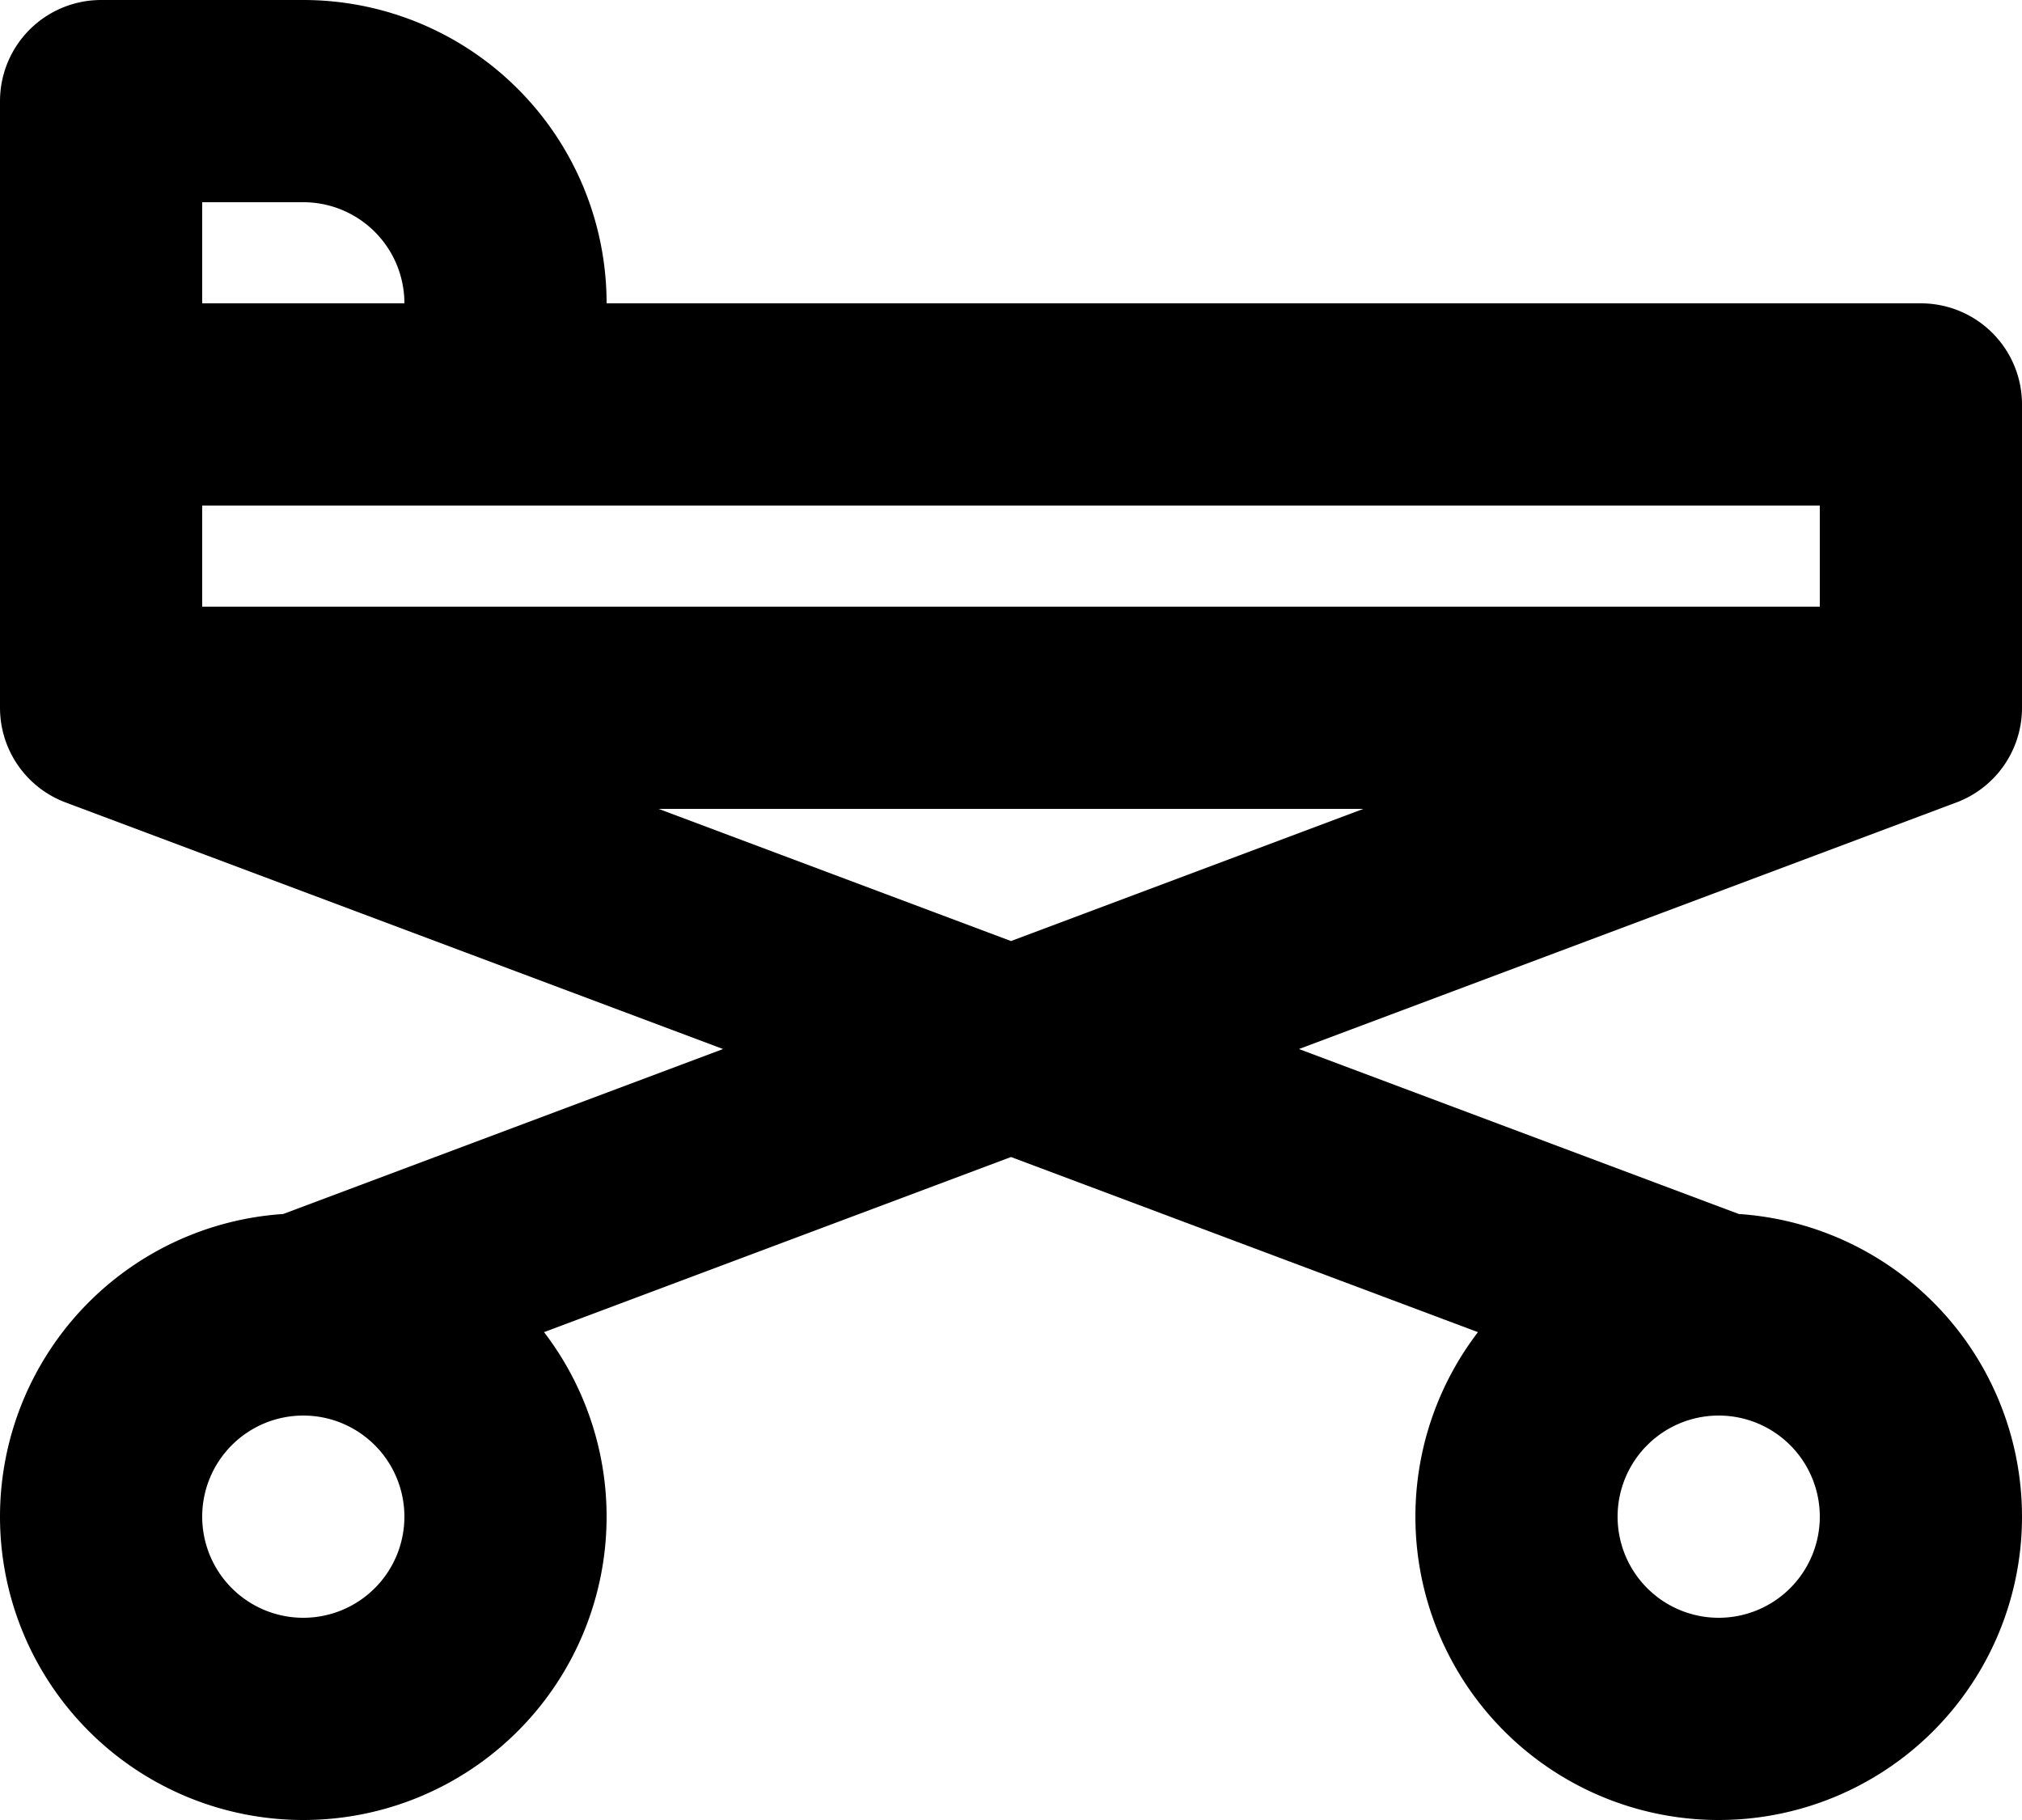 <svg xmlns="http://www.w3.org/2000/svg" width="20" height="18" fill="none" viewBox="0 0 20 18">
  <path stroke="#000" stroke-linecap="round" stroke-linejoin="round" stroke-width="2" d="M1 4h18v3M1 4v3m0-3V1h2a2 2 0 0 1 2 2v1m14 3H1m18 0L3 13M1 7l16 6M3 13a2 2 0 1 0 0 4 2 2 0 0 0 0-4Zm14 0a2 2 0 1 0 0 4 2 2 0 0 0 0-4Z"/>
</svg>
